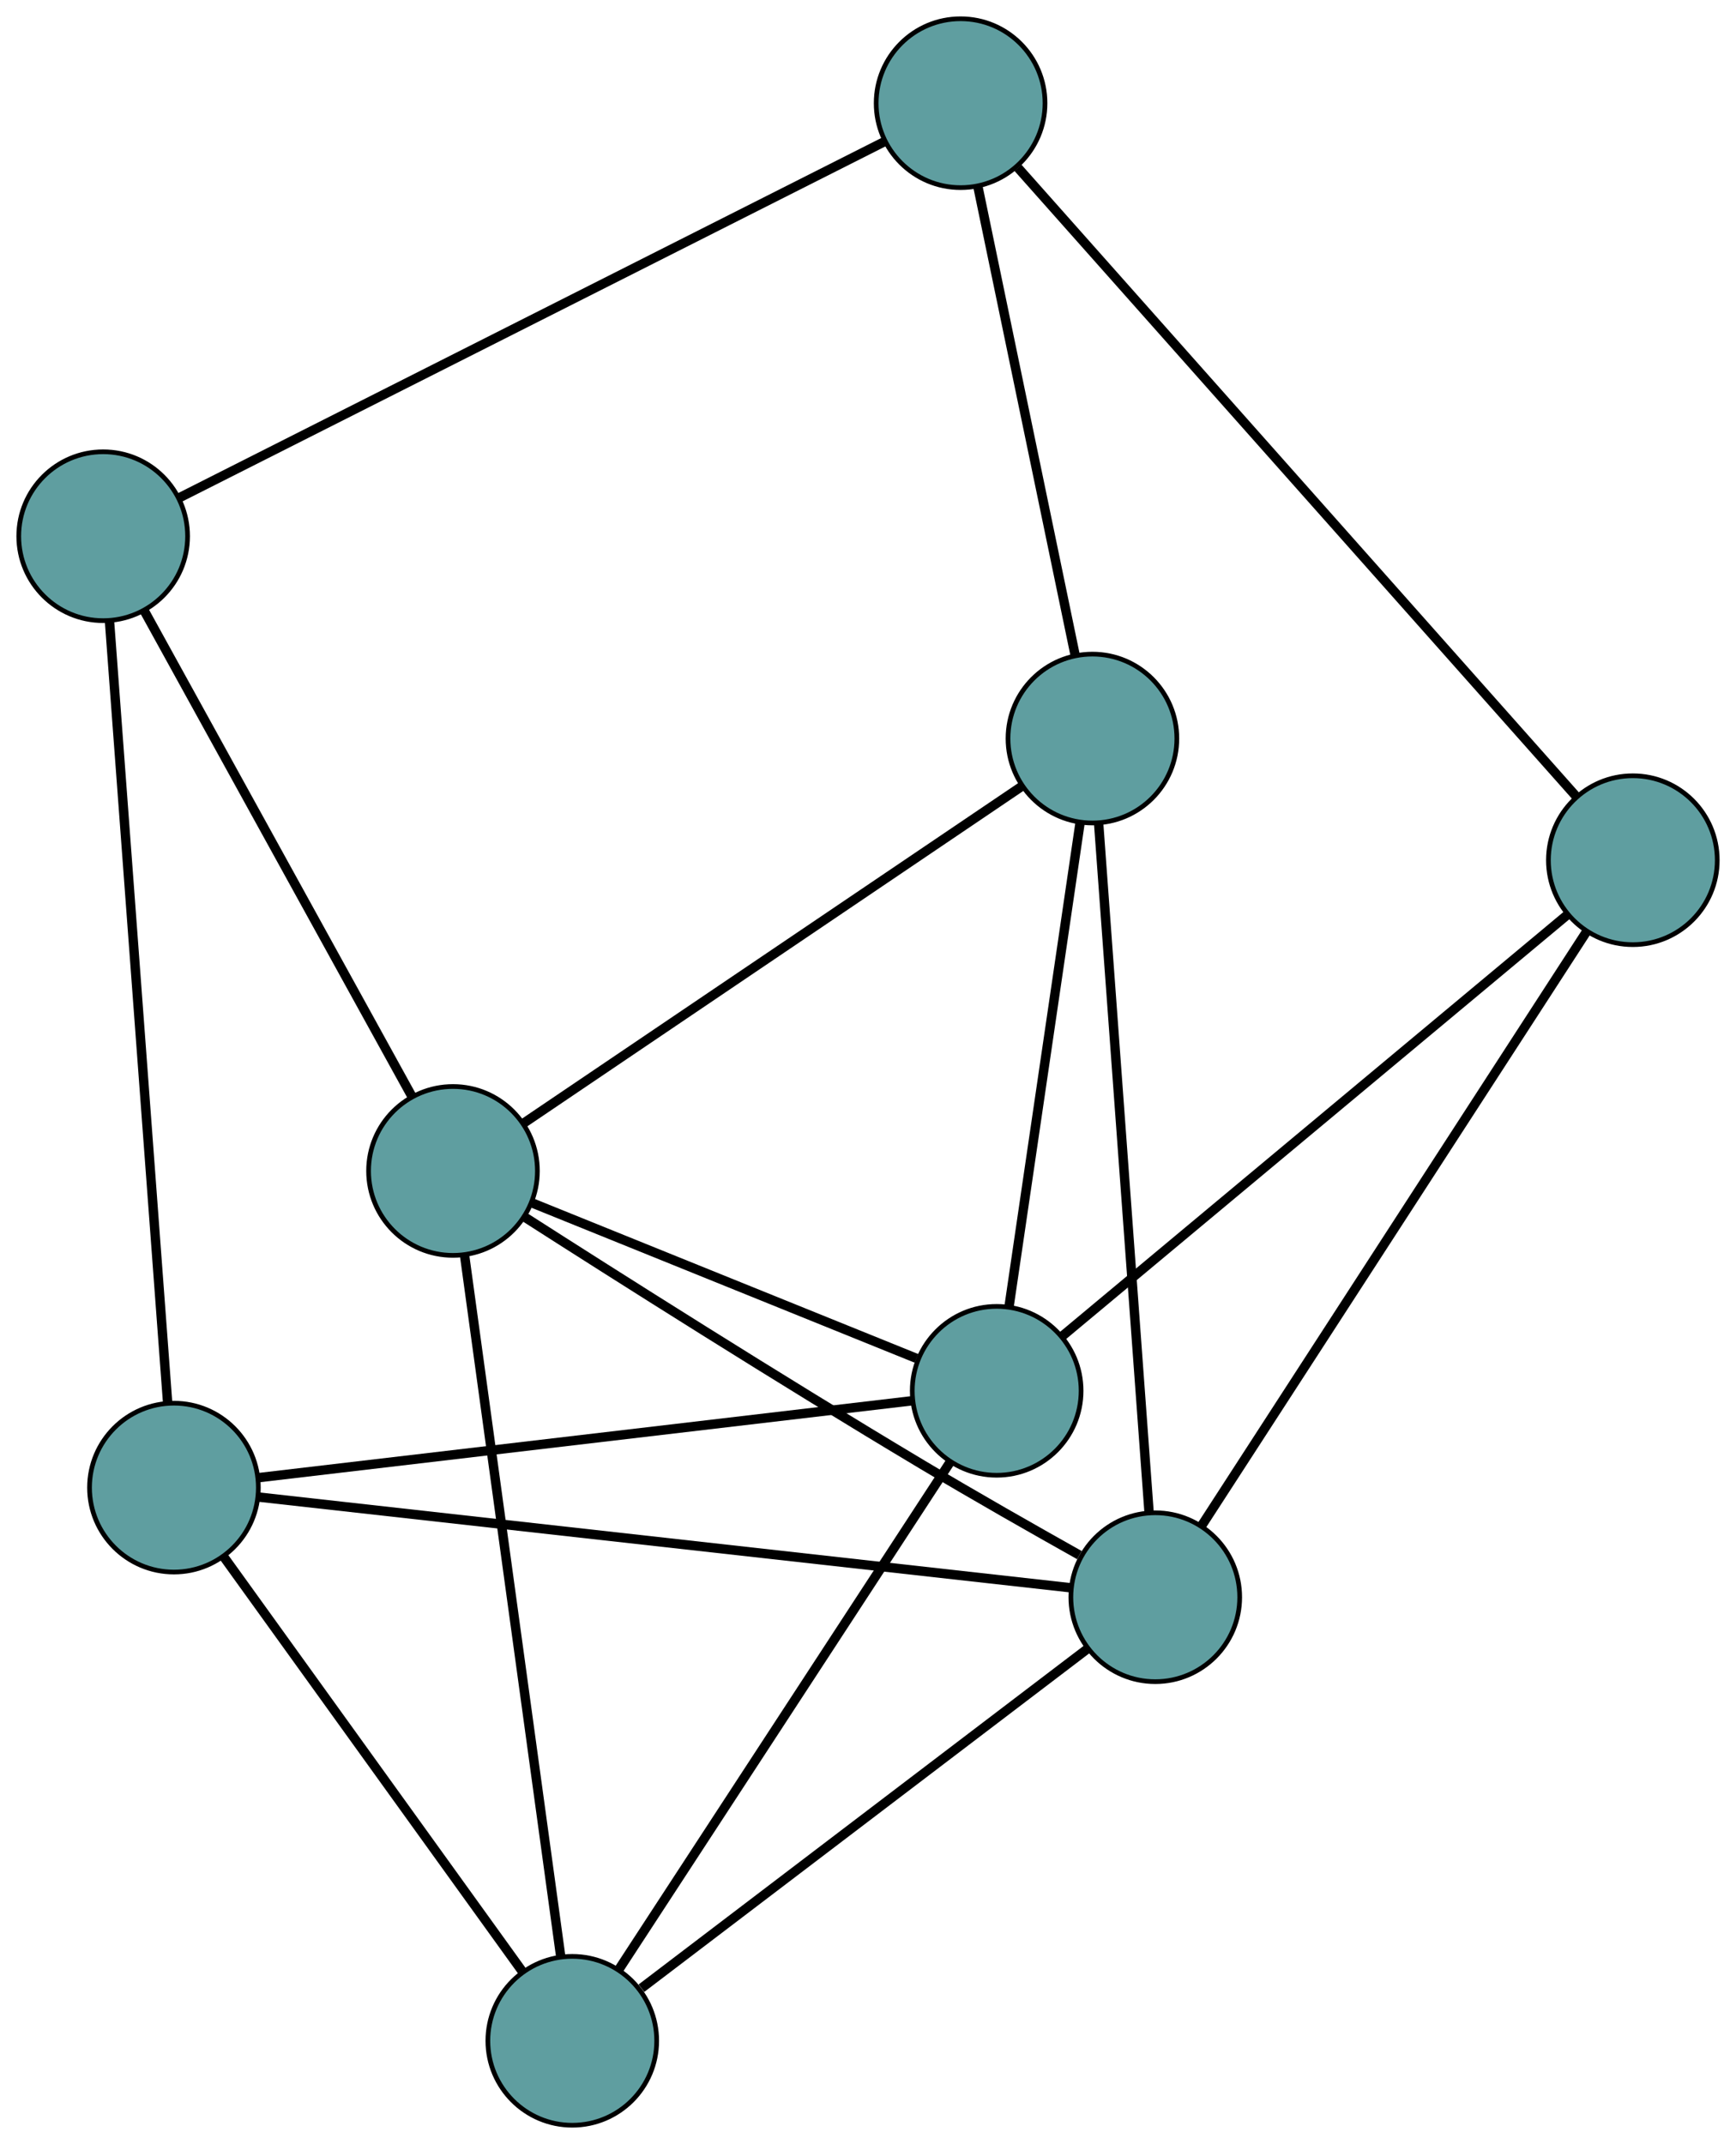 <?xml version="1.0" encoding="UTF-8" standalone="no"?>
<!DOCTYPE svg PUBLIC "-//W3C//DTD SVG 1.1//EN"
 "http://www.w3.org/Graphics/SVG/1.1/DTD/svg11.dtd">
<!-- Generated by graphviz version 2.36.0 (20140111.2315)
 -->
<!-- Title: G Pages: 1 -->
<svg width="100%" height="100%"
 viewBox="0.00 0.00 370.17 457.09" xmlns="http://www.w3.org/2000/svg" xmlns:xlink="http://www.w3.org/1999/xlink">
<g id="graph0" class="graph" transform="scale(1 1) rotate(0) translate(4 453.086)">
<title>G</title>
<!-- 0 -->
<g id="node1" class="node"><title>0</title>
<ellipse fill="cadetblue" stroke="black" cx="18" cy="-338.768" rx="18" ry="18"/>
</g>
<!-- 4 -->
<g id="node5" class="node"><title>4</title>
<ellipse fill="cadetblue" stroke="black" cx="33.09" cy="-135.936" rx="18" ry="18"/>
</g>
<!-- 0&#45;&#45;4 -->
<g id="edge1" class="edge"><title>0&#45;&#45;4</title>
<path fill="none" stroke="black" stroke-width="2" d="M19.339,-320.768C22.203,-282.277 28.893,-192.351 31.754,-153.896"/>
</g>
<!-- 5 -->
<g id="node6" class="node"><title>5</title>
<ellipse fill="cadetblue" stroke="black" cx="200.829" cy="-431.086" rx="18" ry="18"/>
</g>
<!-- 0&#45;&#45;5 -->
<g id="edge2" class="edge"><title>0&#45;&#45;5</title>
<path fill="none" stroke="black" stroke-width="2" d="M34.225,-346.96C68.92,-364.479 149.978,-405.409 184.64,-422.912"/>
</g>
<!-- 8 -->
<g id="node9" class="node"><title>8</title>
<ellipse fill="cadetblue" stroke="black" cx="92.593" cy="-203.449" rx="18" ry="18"/>
</g>
<!-- 0&#45;&#45;8 -->
<g id="edge3" class="edge"><title>0&#45;&#45;8</title>
<path fill="none" stroke="black" stroke-width="2" d="M26.703,-322.98C40.999,-297.045 69.304,-245.697 83.714,-219.555"/>
</g>
<!-- 1 -->
<g id="node2" class="node"><title>1</title>
<ellipse fill="cadetblue" stroke="black" cx="118.028" cy="-18" rx="18" ry="18"/>
</g>
<!-- 1&#45;&#45;4 -->
<g id="edge4" class="edge"><title>1&#45;&#45;4</title>
<path fill="none" stroke="black" stroke-width="2" d="M107.271,-32.937C90.933,-55.622 60.046,-98.508 43.76,-121.121"/>
</g>
<!-- 6 -->
<g id="node7" class="node"><title>6</title>
<ellipse fill="cadetblue" stroke="black" cx="208.524" cy="-156.573" rx="18" ry="18"/>
</g>
<!-- 1&#45;&#45;6 -->
<g id="edge5" class="edge"><title>1&#45;&#45;6</title>
<path fill="none" stroke="black" stroke-width="2" d="M127.885,-33.093C145.293,-59.749 181.28,-114.856 198.679,-141.498"/>
</g>
<!-- 7 -->
<g id="node8" class="node"><title>7</title>
<ellipse fill="cadetblue" stroke="black" cx="242.343" cy="-112.569" rx="18" ry="18"/>
</g>
<!-- 1&#45;&#45;7 -->
<g id="edge6" class="edge"><title>1&#45;&#45;7</title>
<path fill="none" stroke="black" stroke-width="2" d="M132.777,-29.22C156.831,-47.518 204.206,-83.557 227.997,-101.656"/>
</g>
<!-- 1&#45;&#45;8 -->
<g id="edge7" class="edge"><title>1&#45;&#45;8</title>
<path fill="none" stroke="black" stroke-width="2" d="M115.543,-36.119C110.668,-71.664 99.904,-150.146 95.051,-185.529"/>
</g>
<!-- 2 -->
<g id="node3" class="node"><title>2</title>
<ellipse fill="cadetblue" stroke="black" cx="228.941" cy="-295.632" rx="18" ry="18"/>
</g>
<!-- 2&#45;&#45;5 -->
<g id="edge8" class="edge"><title>2&#45;&#45;5</title>
<path fill="none" stroke="black" stroke-width="2" d="M225.266,-313.34C219.878,-339.3 209.893,-387.412 204.505,-413.374"/>
</g>
<!-- 2&#45;&#45;6 -->
<g id="edge9" class="edge"><title>2&#45;&#45;6</title>
<path fill="none" stroke="black" stroke-width="2" d="M226.314,-277.737C222.393,-251.036 215.056,-201.06 211.141,-174.399"/>
</g>
<!-- 2&#45;&#45;7 -->
<g id="edge10" class="edge"><title>2&#45;&#45;7</title>
<path fill="none" stroke="black" stroke-width="2" d="M230.275,-277.41C232.844,-242.32 238.45,-165.748 241.014,-130.717"/>
</g>
<!-- 2&#45;&#45;8 -->
<g id="edge11" class="edge"><title>2&#45;&#45;8</title>
<path fill="none" stroke="black" stroke-width="2" d="M213.828,-285.414C187.619,-267.695 134.029,-231.463 107.773,-213.712"/>
</g>
<!-- 3 -->
<g id="node4" class="node"><title>3</title>
<ellipse fill="cadetblue" stroke="black" cx="344.172" cy="-269.695" rx="18" ry="18"/>
</g>
<!-- 3&#45;&#45;5 -->
<g id="edge12" class="edge"><title>3&#45;&#45;5</title>
<path fill="none" stroke="black" stroke-width="2" d="M332.197,-283.178C305.282,-313.481 240.241,-386.712 213.073,-417.3"/>
</g>
<!-- 3&#45;&#45;6 -->
<g id="edge13" class="edge"><title>3&#45;&#45;6</title>
<path fill="none" stroke="black" stroke-width="2" d="M330.166,-258.015C304.173,-236.338 248.746,-190.116 222.657,-168.359"/>
</g>
<!-- 3&#45;&#45;7 -->
<g id="edge14" class="edge"><title>3&#45;&#45;7</title>
<path fill="none" stroke="black" stroke-width="2" d="M334.223,-254.343C314.705,-224.227 271.611,-157.731 252.183,-127.752"/>
</g>
<!-- 4&#45;&#45;6 -->
<g id="edge15" class="edge"><title>4&#45;&#45;6</title>
<path fill="none" stroke="black" stroke-width="2" d="M51.204,-138.067C84.909,-142.032 156.879,-150.498 190.509,-154.454"/>
</g>
<!-- 4&#45;&#45;7 -->
<g id="edge16" class="edge"><title>4&#45;&#45;7</title>
<path fill="none" stroke="black" stroke-width="2" d="M51.294,-133.904C90.968,-129.473 184.831,-118.991 224.33,-114.58"/>
</g>
<!-- 6&#45;&#45;8 -->
<g id="edge17" class="edge"><title>6&#45;&#45;8</title>
<path fill="none" stroke="black" stroke-width="2" d="M191.418,-163.49C169.373,-172.403 131.287,-187.803 109.392,-196.656"/>
</g>
<!-- 7&#45;&#45;8 -->
<g id="edge18" class="edge"><title>7&#45;&#45;8</title>
<path fill="none" stroke="black" stroke-width="2" d="M226.161,-121.551C216.42,-127.013 203.802,-134.187 192.743,-140.789 162.277,-158.976 127.251,-181.198 107.741,-193.695"/>
</g>
</g>
</svg>

